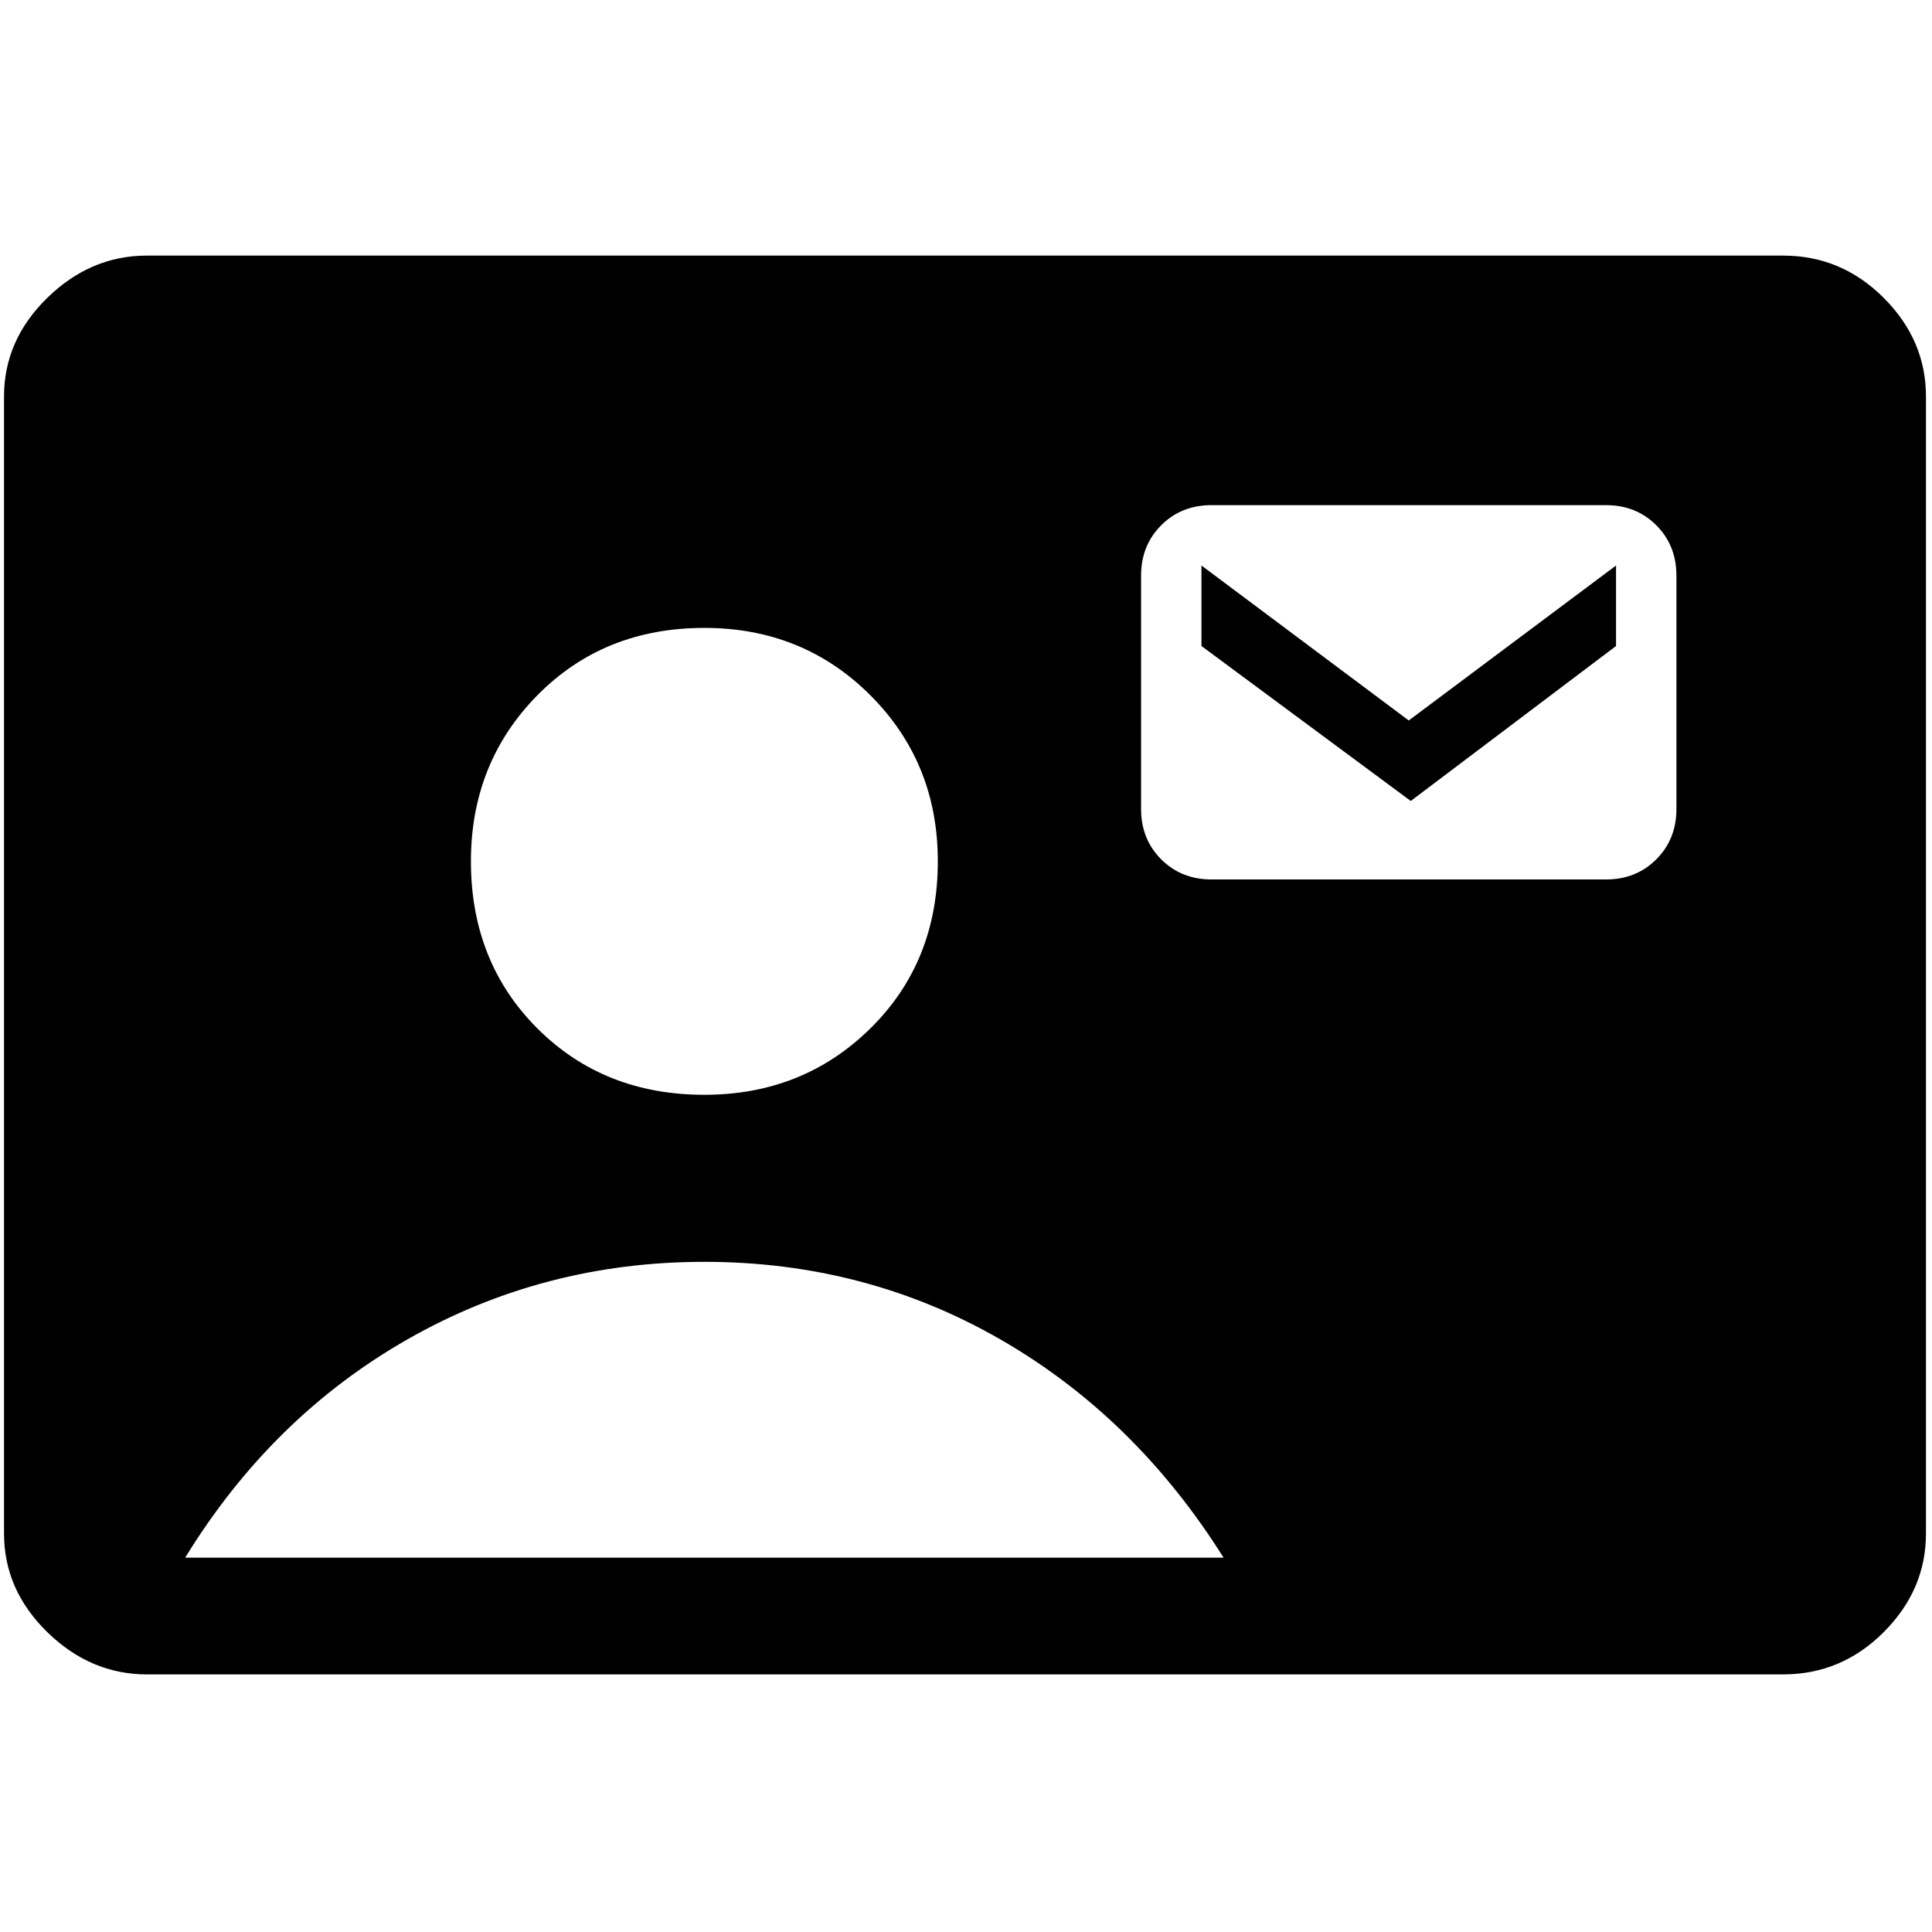 <svg xmlns="http://www.w3.org/2000/svg" height="48" width="48"><path d="M3.65 41.6q-1.4 0-2.475-1.05Q.1 39.5.1 38.1V9.85q0-1.4 1.075-2.45Q2.25 6.35 3.65 6.35H44.3q1.45 0 2.5 1.05t1.05 2.45V38.1q0 1.4-1.05 2.45-1.05 1.05-2.5 1.05ZM17.5 27.2q2.45 0 4.125-1.65Q23.3 23.9 23.3 21.4q0-2.45-1.675-4.125Q19.95 15.6 17.5 15.6q-2.5 0-4.15 1.675Q11.7 18.95 11.7 21.4q0 2.5 1.65 4.15Q15 27.2 17.5 27.2Zm12.6-5.35h9.8q.75 0 1.25-.5t.5-1.25v-5.8q0-.75-.5-1.25t-1.25-.5h-9.8q-.75 0-1.25.5t-.5 1.25v5.8q0 .75.5 1.25t1.25.5ZM4.6 38.7h25.8q-2.2-3.5-5.55-5.425-3.35-1.925-7.35-1.925-4 0-7.375 1.925T4.6 38.7Zm30.45-18.8-5.2-3.85v-2L35 17.9l5.15-3.85v2Z"/></svg>